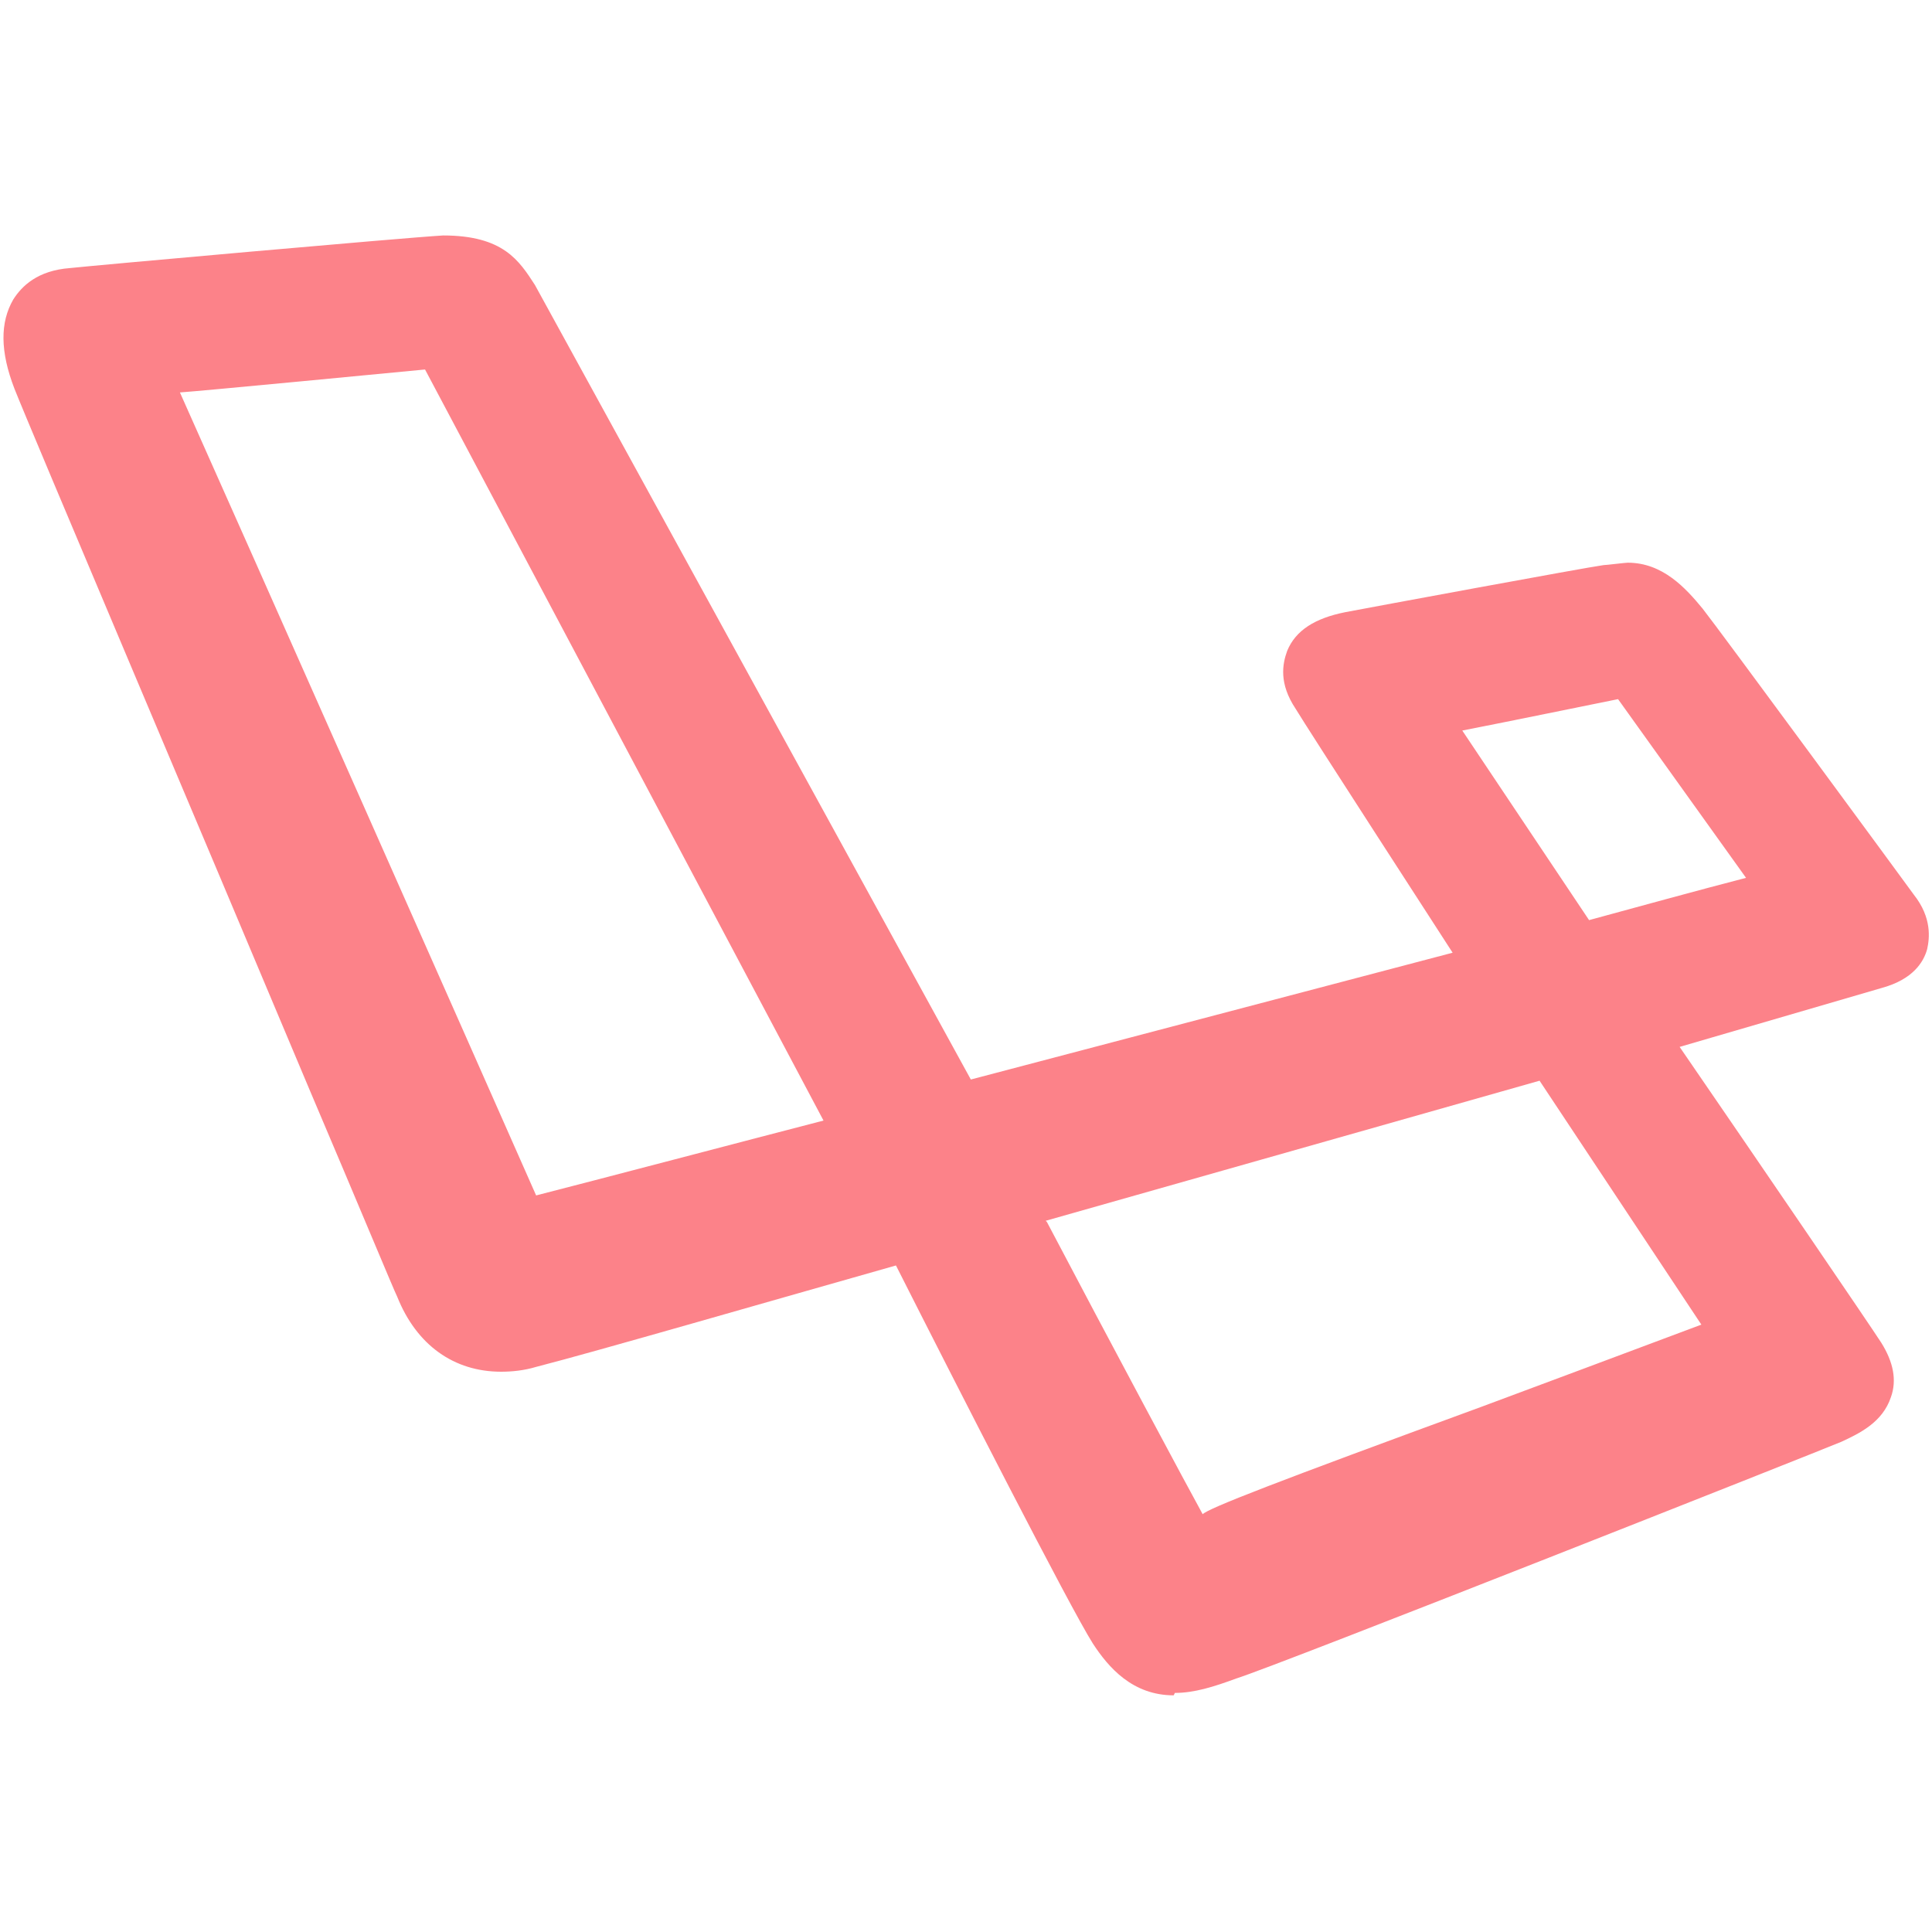 <!--
  Derived from vsc-material-theme-icons
  Licensed under Apache License 2.0
  http://www.apache.org/licenses/LICENSE-2.0

  Modified under GPLv3
-->
<svg viewBox="0 0 16 16" xmlns="http://www.w3.org/2000/svg">
  <path
    d="M9.72,14.04c-.34,0-.54-.23-.67-.43-.19-.3-1.13-2.14-1.63-3.13-.99.28-2.51.72-2.98.84-.1.03-.2.04-.29.04-.39,0-.7-.22-.86-.62-.03-.06-.32-.76-.72-1.7C1.68,6.92.25,3.55.12,3.22,0,2.91,0,2.67.11,2.48c.07-.11.2-.24.47-.26.18-.02,2.75-.25,3.09-.27h0c.5,0,.63.21.76.41l3.61,6.58,3.99-1.05s-1.23-1.9-1.3-2.02c-.14-.21-.11-.37-.07-.48.07-.17.23-.27.48-.32.21-.04,1.99-.37,2.14-.39.02,0,.18-.02.2-.02.29,0,.48.21.62.38.12.15,1.7,2.3,1.75,2.37.15.19.13.36.11.45-.03.11-.12.25-.37.32l-1.68.49c.68.99,1.58,2.31,1.67,2.45.1.16.13.31.08.45-.07.21-.26.3-.41.37-.19.08-4.66,1.85-5.01,1.96-.19.07-.35.12-.51.12ZM8.67,10.12c.51.97,1.19,2.24,1.29,2.42.05-.05.59-.26,2.31-.89,0,0,1.69-.63,1.82-.68l-1.34-2.02-4.09,1.16ZM1.49,3.25c.51,1.14,2.5,5.63,2.95,6.65.47-.12,1.8-.47,2.38-.62L3.52,3.06c-.21.02-1.87.18-2.03.19ZM13.16,7.62c.33-.09.95-.26,1.3-.35,0,0-.91-1.27-1.06-1.48-.25.05-.88.18-1.29.26l1.05,1.57Z"
    fill="#fc8289"
  />
</svg>
